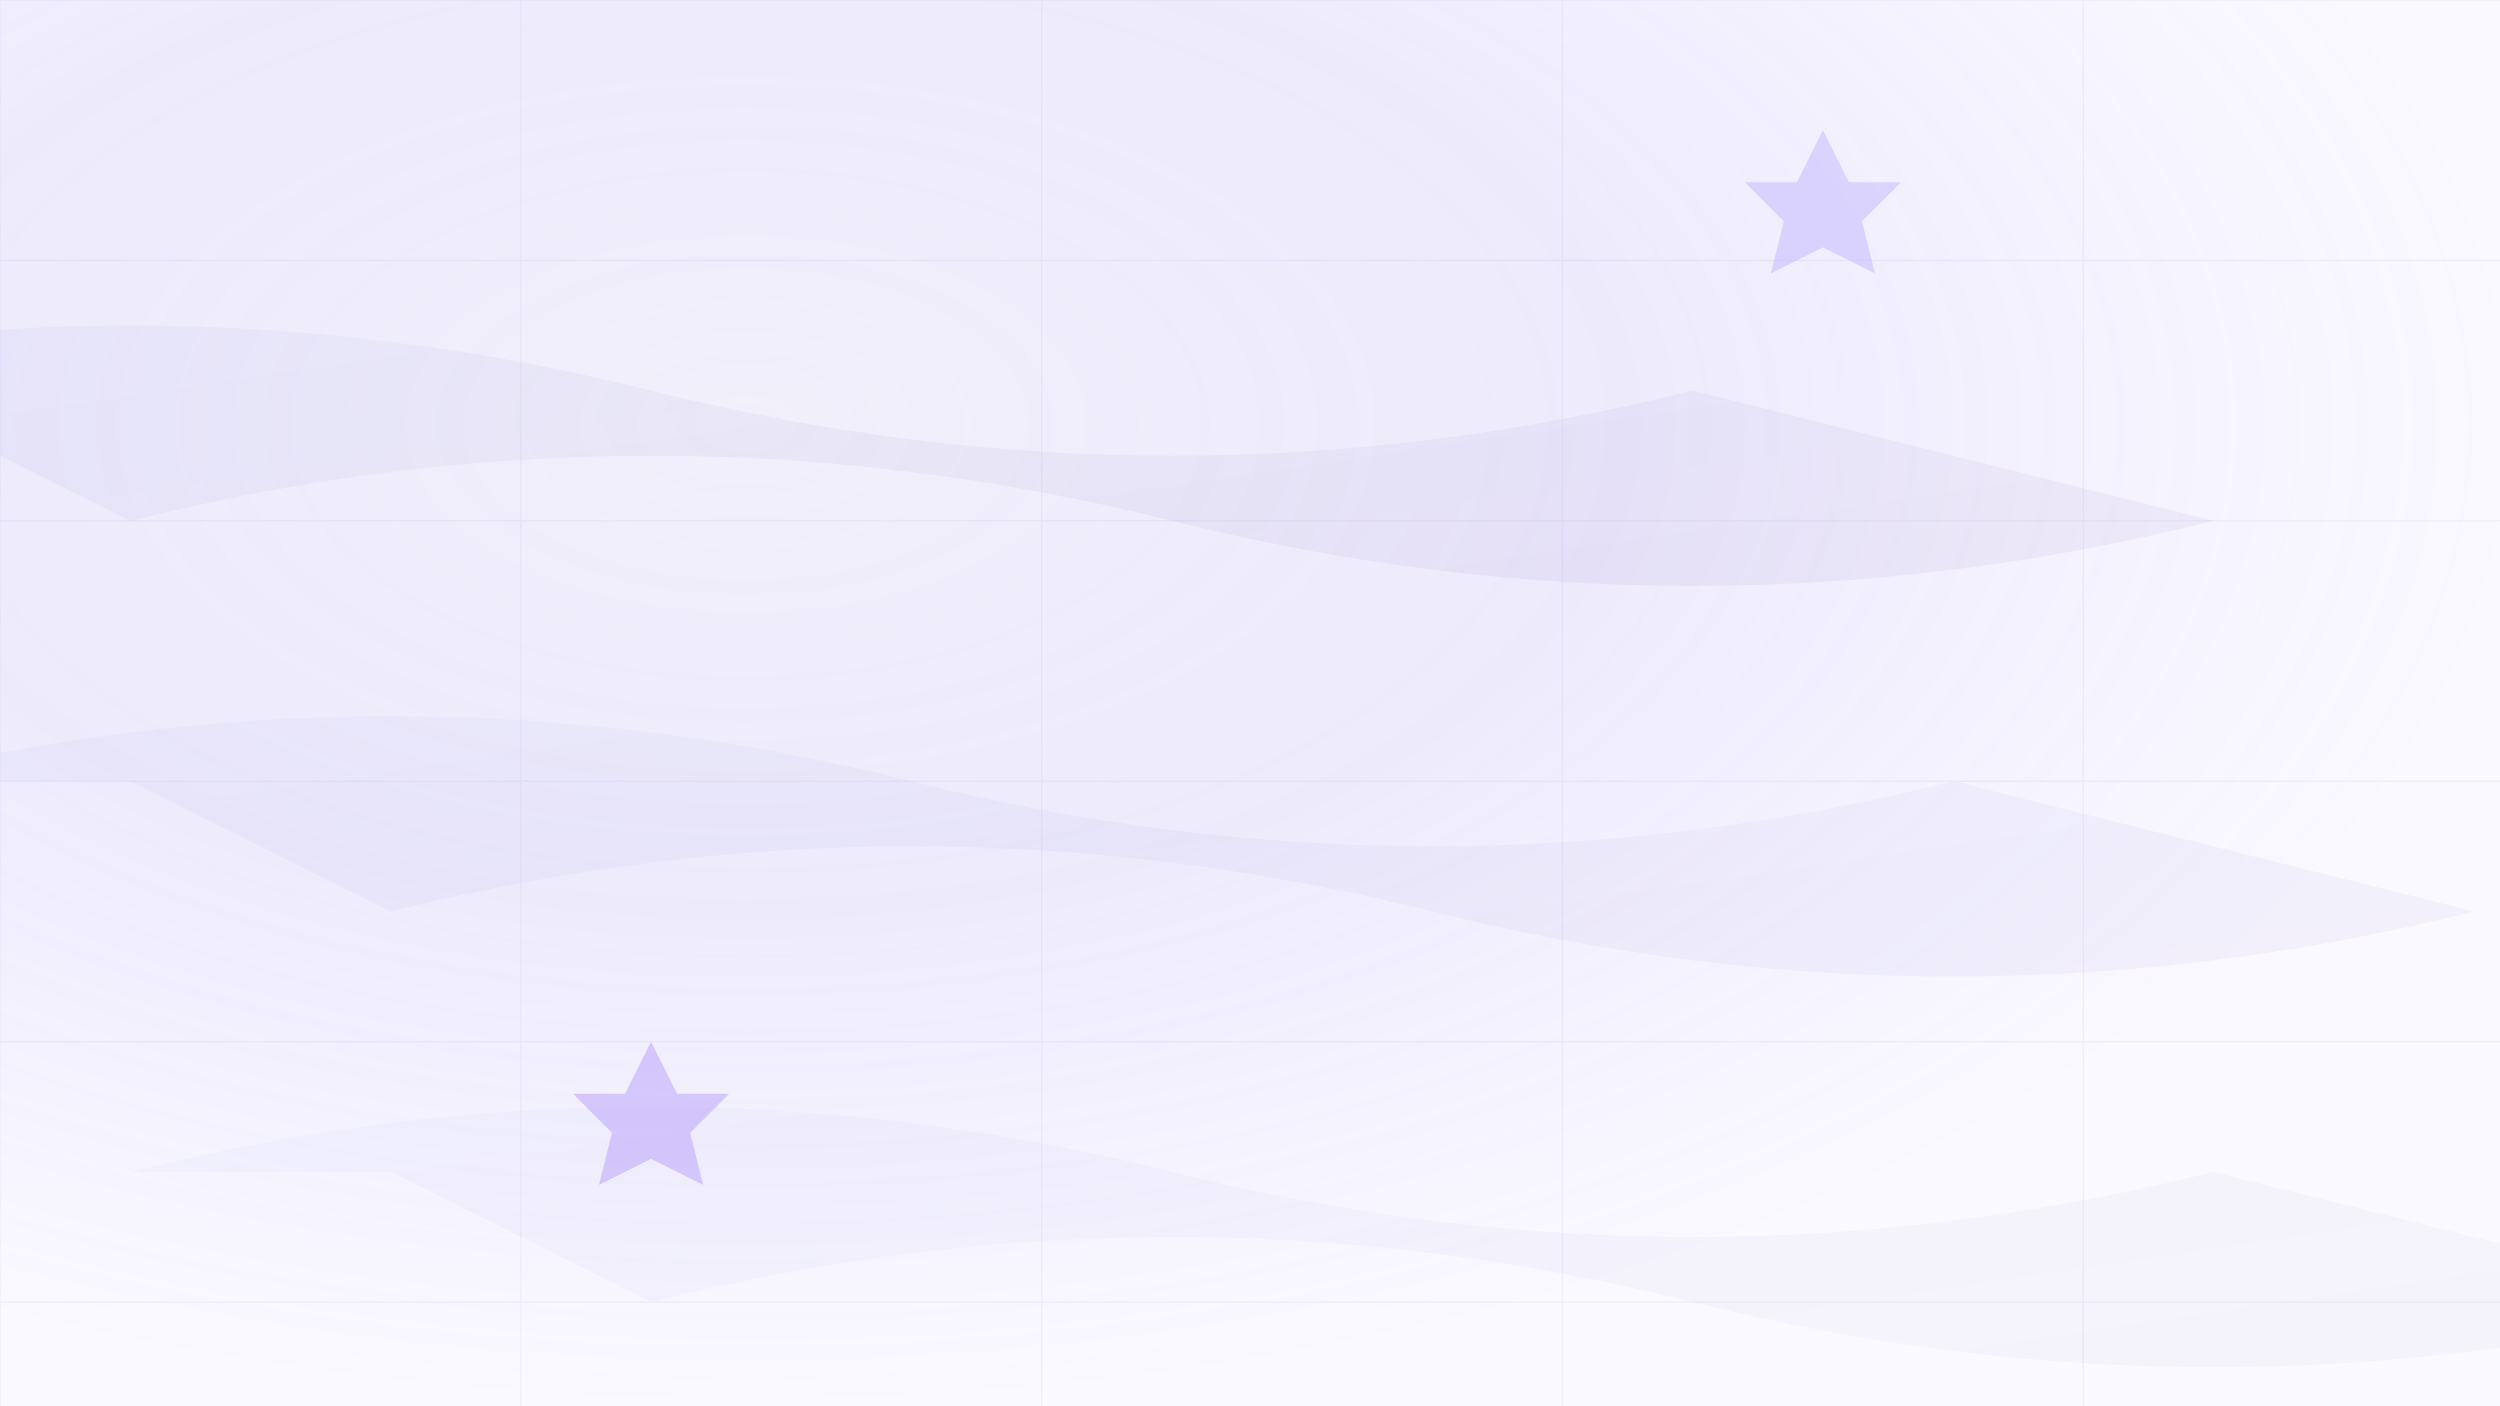 <svg width="1920" height="1080" viewBox="0 0 1920 1080" xmlns="http://www.w3.org/2000/svg">
  <defs>
    <radialGradient id="grad1" cx="30%" cy="30%" r="70%">
      <stop offset="0%" style="stop-color:#8b7ed8;stop-opacity:0.12" />
      <stop offset="50%" style="stop-color:#9d8df1;stop-opacity:0.18" />
      <stop offset="100%" style="stop-color:#b8a9ff;stop-opacity:0.08" />
    </radialGradient>
    <linearGradient id="grad2" x1="0%" y1="0%" x2="100%" y2="100%">
      <stop offset="0%" style="stop-color:#667eea;stop-opacity:0.1" />
      <stop offset="100%" style="stop-color:#764ba2;stop-opacity:0.15" />
    </linearGradient>
  </defs>
  
  <!-- 背景渐变 -->
  <rect width="1920" height="1080" fill="url(#grad1)"/>
  
  <!-- 螺旋绸带1 -->
  <path d="M-300 300 Q100 200 500 300 T1300 300 L1700 400 Q1300 500 900 400 T100 400 L-100 300 Z" 
        fill="url(#grad2)" opacity="0.5"/>
  
  <!-- 螺旋绸带2 -->
  <path d="M-100 600 Q300 500 700 600 T1500 600 L1900 700 Q1500 800 1100 700 T300 700 L100 600 Z" 
        fill="url(#grad2)" opacity="0.4"/>
  
  <!-- 螺旋绸带3 -->
  <path d="M100 900 Q500 800 900 900 T1700 900 L2100 1000 Q1700 1100 1300 1000 T500 1000 L300 900 Z" 
        fill="url(#grad2)" opacity="0.3"/>
  
  <!-- 装饰性网格 -->
  <g opacity="0.1">
    <line x1="0" y1="0" x2="1920" y2="0" stroke="#8b7ed8" stroke-width="1"/>
    <line x1="0" y1="200" x2="1920" y2="200" stroke="#8b7ed8" stroke-width="1"/>
    <line x1="0" y1="400" x2="1920" y2="400" stroke="#8b7ed8" stroke-width="1"/>
    <line x1="0" y1="600" x2="1920" y2="600" stroke="#8b7ed8" stroke-width="1"/>
    <line x1="0" y1="800" x2="1920" y2="800" stroke="#8b7ed8" stroke-width="1"/>
    <line x1="0" y1="1000" x2="1920" y2="1000" stroke="#8b7ed8" stroke-width="1"/>
    
    <line x1="0" y1="0" x2="0" y2="1080" stroke="#9d8df1" stroke-width="1"/>
    <line x1="400" y1="0" x2="400" y2="1080" stroke="#9d8df1" stroke-width="1"/>
    <line x1="800" y1="0" x2="800" y2="1080" stroke="#9d8df1" stroke-width="1"/>
    <line x1="1200" y1="0" x2="1200" y2="1080" stroke="#9d8df1" stroke-width="1"/>
    <line x1="1600" y1="0" x2="1600" y2="1080" stroke="#9d8df1" stroke-width="1"/>
  </g>
  
  <!-- 装饰性星形 -->
  <polygon points="1400,100 1420,140 1460,140 1430,170 1440,210 1400,190 1360,210 1370,170 1340,140 1380,140" 
           fill="#b8a9ff" opacity="0.4"/>
  <polygon points="500,800 520,840 560,840 530,870 540,910 500,890 460,910 470,870 440,840 480,840" 
           fill="#a78bfa" opacity="0.4"/>
</svg> 